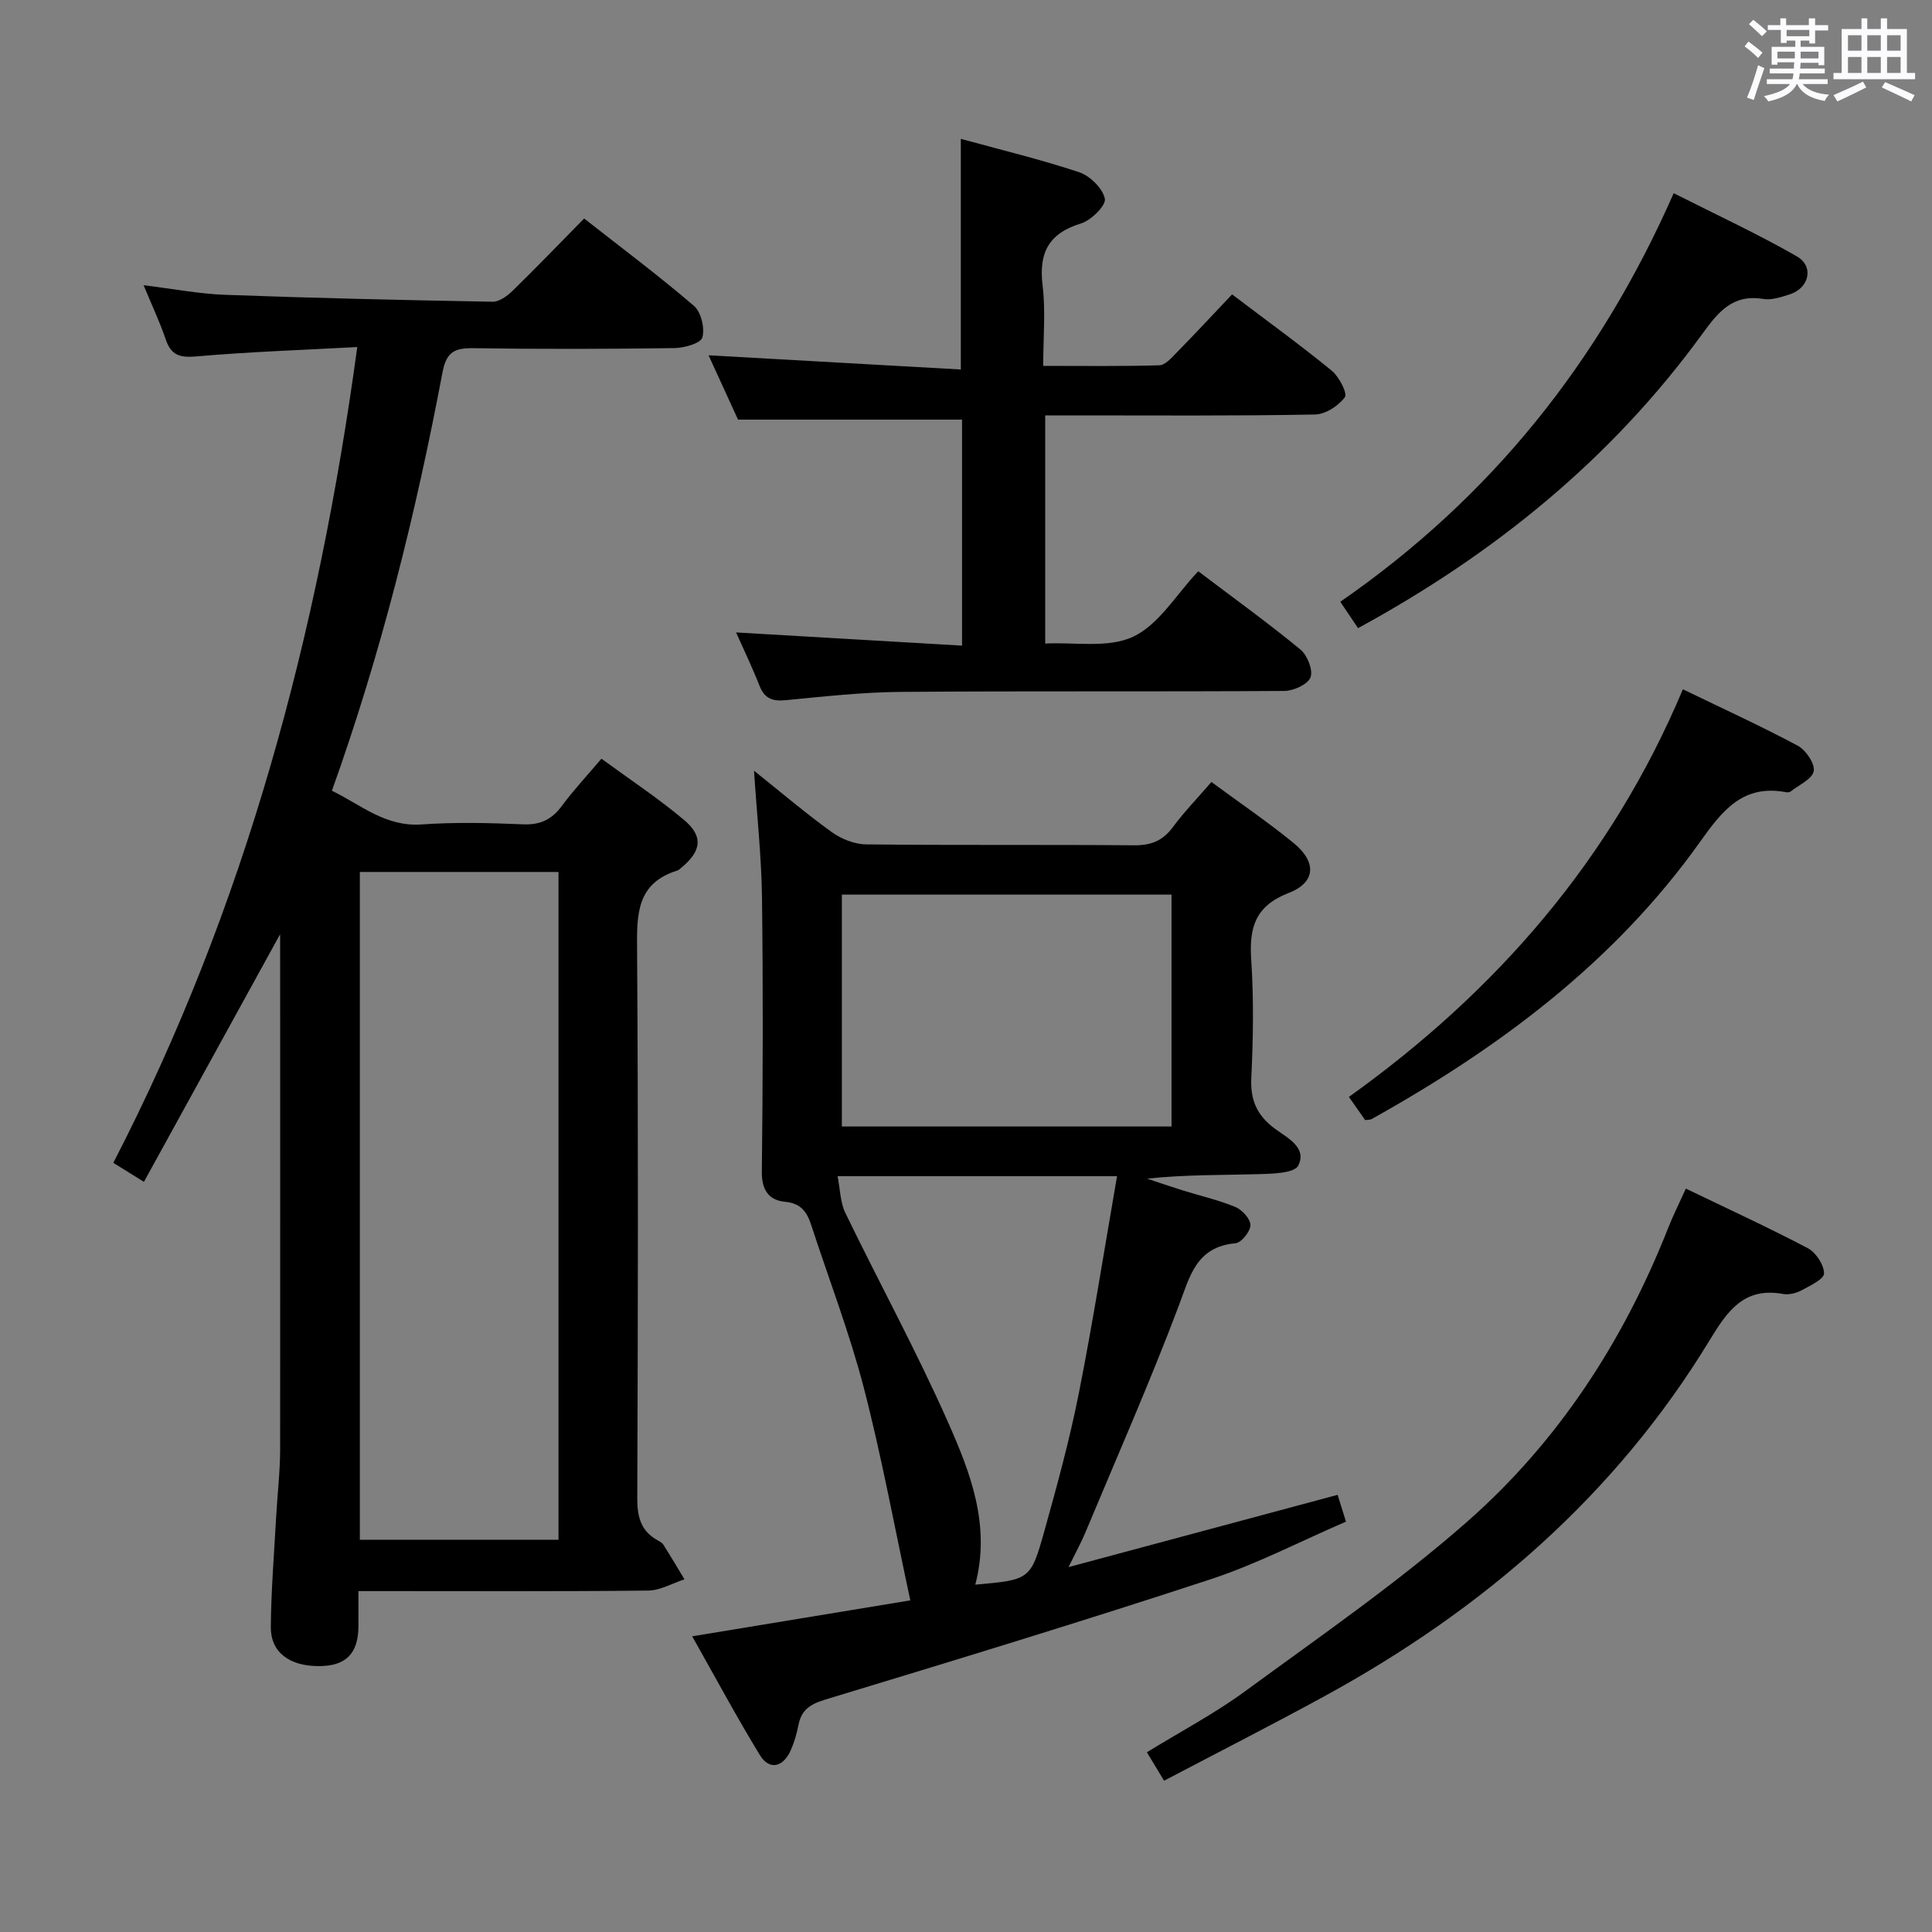 <svg enable-background="new 0 0 400 400" viewBox="0 0 400 400" xmlns="http://www.w3.org/2000/svg"><rect x="0" y="0" width="400" height="400" fill="#808080" stroke="none"/><path d="m361.2 9.6.8-1c.9.7 1.9 1.4 2.9 2.3l-.9 1.1c-1-1-2-1.8-2.8-2.4zm.5 10.6c.9-2.1 1.6-4.3 2.3-6.7.4.2.8.4 1.3.6-.7 2.1-1.5 4.3-2.2 6.6zm.4-15.2.9-.9c1 .8 2 1.6 2.8 2.4l-1 1c-.9-.9-1.8-1.7-2.7-2.5zm12.5-1.2h1.2v1.4h2.7v1.1h-2.7v2.7h-1.2v-.6h-1.8v1.3h4.9v3.8h-1.2v-.5h-3.7c0 .4-.1.9-.1 1.2h5.1v1h-5.2c0 .5-.1.9-.2 1.2h6v1h-5.2c1.1 1.3 2.9 2 5.5 2.2-.4.4-.7.8-.9 1.3-2.9-.5-4.8-1.6-5.7-3.5h-.1c-.8 1.7-2.7 2.9-5.9 3.6-.2-.4-.6-.8-.9-1.1 2.8-.6 4.6-1.4 5.4-2.5h-4.8v-1h5.3c.1-.3.2-.7.2-1.2h-4.9v-1h5c0-.4 0-.8.1-1.3h-3.5v.5h-1.2v-3.7h4.9v-1.3h-1.8v.5h-1.2v-2.7h-2.7v-1h2.6v-1.4h1.2v1.4h4.7v-1.4zm-6.6 8.3h3.6c0-.4 0-.9 0-1.4h-3.6zm1.9-4.6h4.7v-1.3h-4.7zm6.6 3.2h-3.7v1.4h3.7z" fill="#fbfafc"/><path d="m385.3 3.8h1.3v2.2h2.8v-2.2h1.3v2.2h4.1v9.1h1.7v1.3h-16.9v-1.3h1.7v-9.1h4.1v-2.2zm.4 13.1.7 1.2c-1.8.9-3.8 1.9-6 2.9-.2-.4-.5-.8-.8-1.3 2.3-1 4.3-1.9 6.1-2.8zm-3.1-6.4h2.8v-3.2h-2.8zm0 4.6h2.8v-3.3h-2.8zm4-4.6h2.8v-3.2h-2.8zm0 4.6h2.8v-3.3h-2.8zm3.7 1.9c2.1.9 4.1 1.8 6.1 2.7l-.7 1.3c-2.2-1.1-4.2-2-6.1-2.9zm3.2-9.7h-2.8v3.2h2.8v-3.1zm-2.8 7.8h2.8v-3.3h-2.8z" fill="#fbfafc"/><g fill="#010000"><path d="m58 193.41c-9.45 17.18-18.7 34.01-28.2 51.28-2.56-1.59-4.17-2.59-6.34-3.94 27.38-52.99 42.41-109.43 50.51-168.9-11.46.62-22.39.99-33.27 1.94-3.39.29-5.25-.16-6.38-3.5-1.22-3.6-2.86-7.05-4.59-11.24 5.99.73 11.42 1.79 16.89 1.99 18.45.68 36.9 1.1 55.36 1.43 1.36.02 3-1.15 4.09-2.21 4.88-4.76 9.61-9.68 14.87-15.02 7.75 6.08 15.44 11.83 22.72 18.07 1.49 1.28 2.3 4.63 1.75 6.56-.34 1.22-3.77 2.18-5.83 2.2-13.83.19-27.66.23-41.48.02-3.9-.06-5.67.67-6.49 5.03-5.52 29.19-12.65 57.99-22.89 86.59 6.06 2.95 11.1 7.53 18.63 6.98 6.96-.5 14-.31 20.98-.02 3.56.14 5.93-1.01 8-3.82 2.36-3.2 5.1-6.12 8.19-9.77 5.79 4.24 11.71 8.15 17.11 12.68 4.05 3.4 3.58 6.47-.57 9.89-.26.21-.51.49-.81.58-8.53 2.63-8.41 9.19-8.35 16.52.26 37.82.18 75.64.04 113.46-.01 3.87.75 6.78 4.22 8.7.43.24.94.51 1.19.9 1.49 2.37 2.92 4.77 4.36 7.17-2.5.81-4.99 2.3-7.49 2.33-17.99.2-35.99.11-53.98.11-1.8 0-3.6 0-6.03 0 0 2.82.02 5.09 0 7.35-.05 5.62-2.62 8.18-8.21 8.18-6.08.01-9.98-2.87-9.93-8.1.06-7.47.67-14.94 1.08-22.41.26-4.81.84-9.62.85-14.44.03-35.49 0-70.97 0-106.59zm57.63 125.38c0-46.3 0-92.2 0-138.26-13.87 0-27.42 0-41.13 0v138.26z"/><path d="m156.11 159.57c5.7 4.55 10.73 8.84 16.07 12.69 1.99 1.43 4.72 2.53 7.12 2.56 18.49.21 36.99.03 55.48.19 3.5.03 5.93-.91 8.02-3.73 2.35-3.17 5.13-6.03 8.01-9.38 5.84 4.31 11.62 8.23 17.01 12.63 4.81 3.93 4.63 8.16-.99 10.34-6.96 2.69-8.22 7.16-7.78 13.81.54 8.13.41 16.33.02 24.48-.23 4.67 1.23 7.84 4.93 10.56 2.53 1.86 6.66 3.87 4.79 7.6-.78 1.56-5.23 1.69-8.03 1.77-7.65.22-15.32.08-23.26.94 2.46.81 4.91 1.66 7.38 2.43 3.64 1.14 7.4 1.98 10.91 3.44 1.39.58 3.12 2.48 3.1 3.75-.02 1.32-1.88 3.64-3.1 3.75-8.16.76-9.42 6.81-11.77 13.03-5.97 15.82-12.81 31.31-19.33 46.92-.82 1.96-1.85 3.82-3.46 7.1 19.32-5.19 37.35-10.03 55.71-14.96.41 1.3.94 3 1.73 5.55-9.43 4.07-18.45 8.78-27.99 11.92-26.48 8.7-53.15 16.83-79.82 24.92-3.12.95-4.93 2.12-5.55 5.27-.35 1.79-.86 3.58-1.6 5.24-1.6 3.55-4.44 4.16-6.38.99-4.82-7.88-9.18-16.04-14.02-24.6 15.63-2.58 30.43-5.02 45.16-7.44-3.25-15.08-5.92-29.71-9.64-44.06-2.96-11.38-7.22-22.43-10.87-33.63-.88-2.7-2.1-4.52-5.41-4.83-3.29-.31-4.86-2.34-4.82-6.18.22-18.99.27-37.99.03-56.98-.12-8.4-1.04-16.79-1.65-26.09zm18.19 25.65v48.01h68.25c0-16.15 0-32.01 0-48.01-22.8 0-45.23 0-68.25 0zm27.62 142.87c11.29-1.02 11.47-.97 14.31-11.12 2.63-9.42 5.22-18.88 7.12-28.46 2.93-14.78 5.26-29.67 7.92-44.99-19.41 0-37.99 0-57.86 0 .54 2.67.54 5.39 1.61 7.6 7.02 14.49 14.76 28.65 21.27 43.36 4.61 10.41 8.87 21.3 5.63 33.61z"/><path d="m152.4 130.94c15.57.91 30.95 1.81 46.78 2.73 0-16.31 0-31.69 0-46.79-15.29 0-30.49 0-46.38 0-1.71-3.74-3.83-8.36-6.1-13.32 17.61.99 34.84 1.96 52.23 2.94 0-16.43 0-31.79 0-47.75 8.05 2.21 16.38 4.21 24.48 6.9 2.26.75 4.87 3.32 5.34 5.49.29 1.35-2.82 4.48-4.93 5.12-6.73 2.06-8.79 6.09-7.96 12.86.64 5.24.13 10.62.13 16.63 8.19 0 16.11.11 24.03-.12 1.2-.03 2.49-1.5 3.51-2.54 3.84-3.92 7.58-7.94 11.56-12.14 7.26 5.5 14.1 10.46 20.63 15.79 1.53 1.25 3.3 4.72 2.72 5.5-1.33 1.79-4.03 3.55-6.2 3.58-16.64.31-33.3.18-49.96.18-1.83 0-3.65 0-5.88 0v47.24c6.08-.32 13.05 1.02 18.23-1.43 5.32-2.51 8.9-8.73 13.45-13.54 7.52 5.69 14.51 10.74 21.16 16.21 1.43 1.18 2.65 4.26 2.09 5.75-.55 1.46-3.51 2.81-5.41 2.82-26.48.18-52.97-.01-79.45.2-7.95.06-15.91.96-23.84 1.72-2.74.26-4.35-.37-5.39-3.01-1.52-3.85-3.32-7.6-4.84-11.02z"/><path d="m349.04 246.09c8.88 4.28 17.18 8.09 25.25 12.34 1.67.88 3.34 3.42 3.36 5.21.02 1.16-2.86 2.54-4.62 3.49-1.12.6-2.65.99-3.87.77-8.08-1.47-11.52 3.52-15.19 9.57-19.5 32.08-46.93 55.76-79.62 73.64-10.9 5.96-21.99 11.6-33.34 17.57-1.34-2.21-2.33-3.86-3.56-5.89 6.97-4.29 14.02-8.01 20.37-12.66 15.54-11.38 31.48-22.38 45.92-35.06 18.85-16.56 32.36-37.34 41.61-60.77 1.02-2.6 2.28-5.1 3.69-8.21z"/><path d="m277.49 124.59c31.17-21.56 53.65-49.65 69.03-84.59 8.8 4.45 17.34 8.4 25.47 13.06 3.68 2.11 2.58 6.63-1.52 7.91-1.73.54-3.67 1.21-5.37.93-6.32-1.05-9.3 2.61-12.64 7.21-18.81 25.88-43.02 45.55-71.29 60.94-1.15-1.71-2.24-3.32-3.68-5.46z"/><path d="m282.64 231.9c-.93-1.33-1.96-2.79-3.36-4.8 30.58-21.88 54.39-49.27 69.14-84.39 8.37 4.05 16.22 7.63 23.8 11.69 1.67.89 3.58 3.72 3.29 5.26-.31 1.65-3.07 2.86-4.8 4.22-.22.18-.66.19-.97.13-8.89-1.67-13.16 3.82-17.75 10.27-17.72 24.91-41.63 42.7-68.04 57.43-.26.15-.63.1-1.31.19z"/></g></svg>